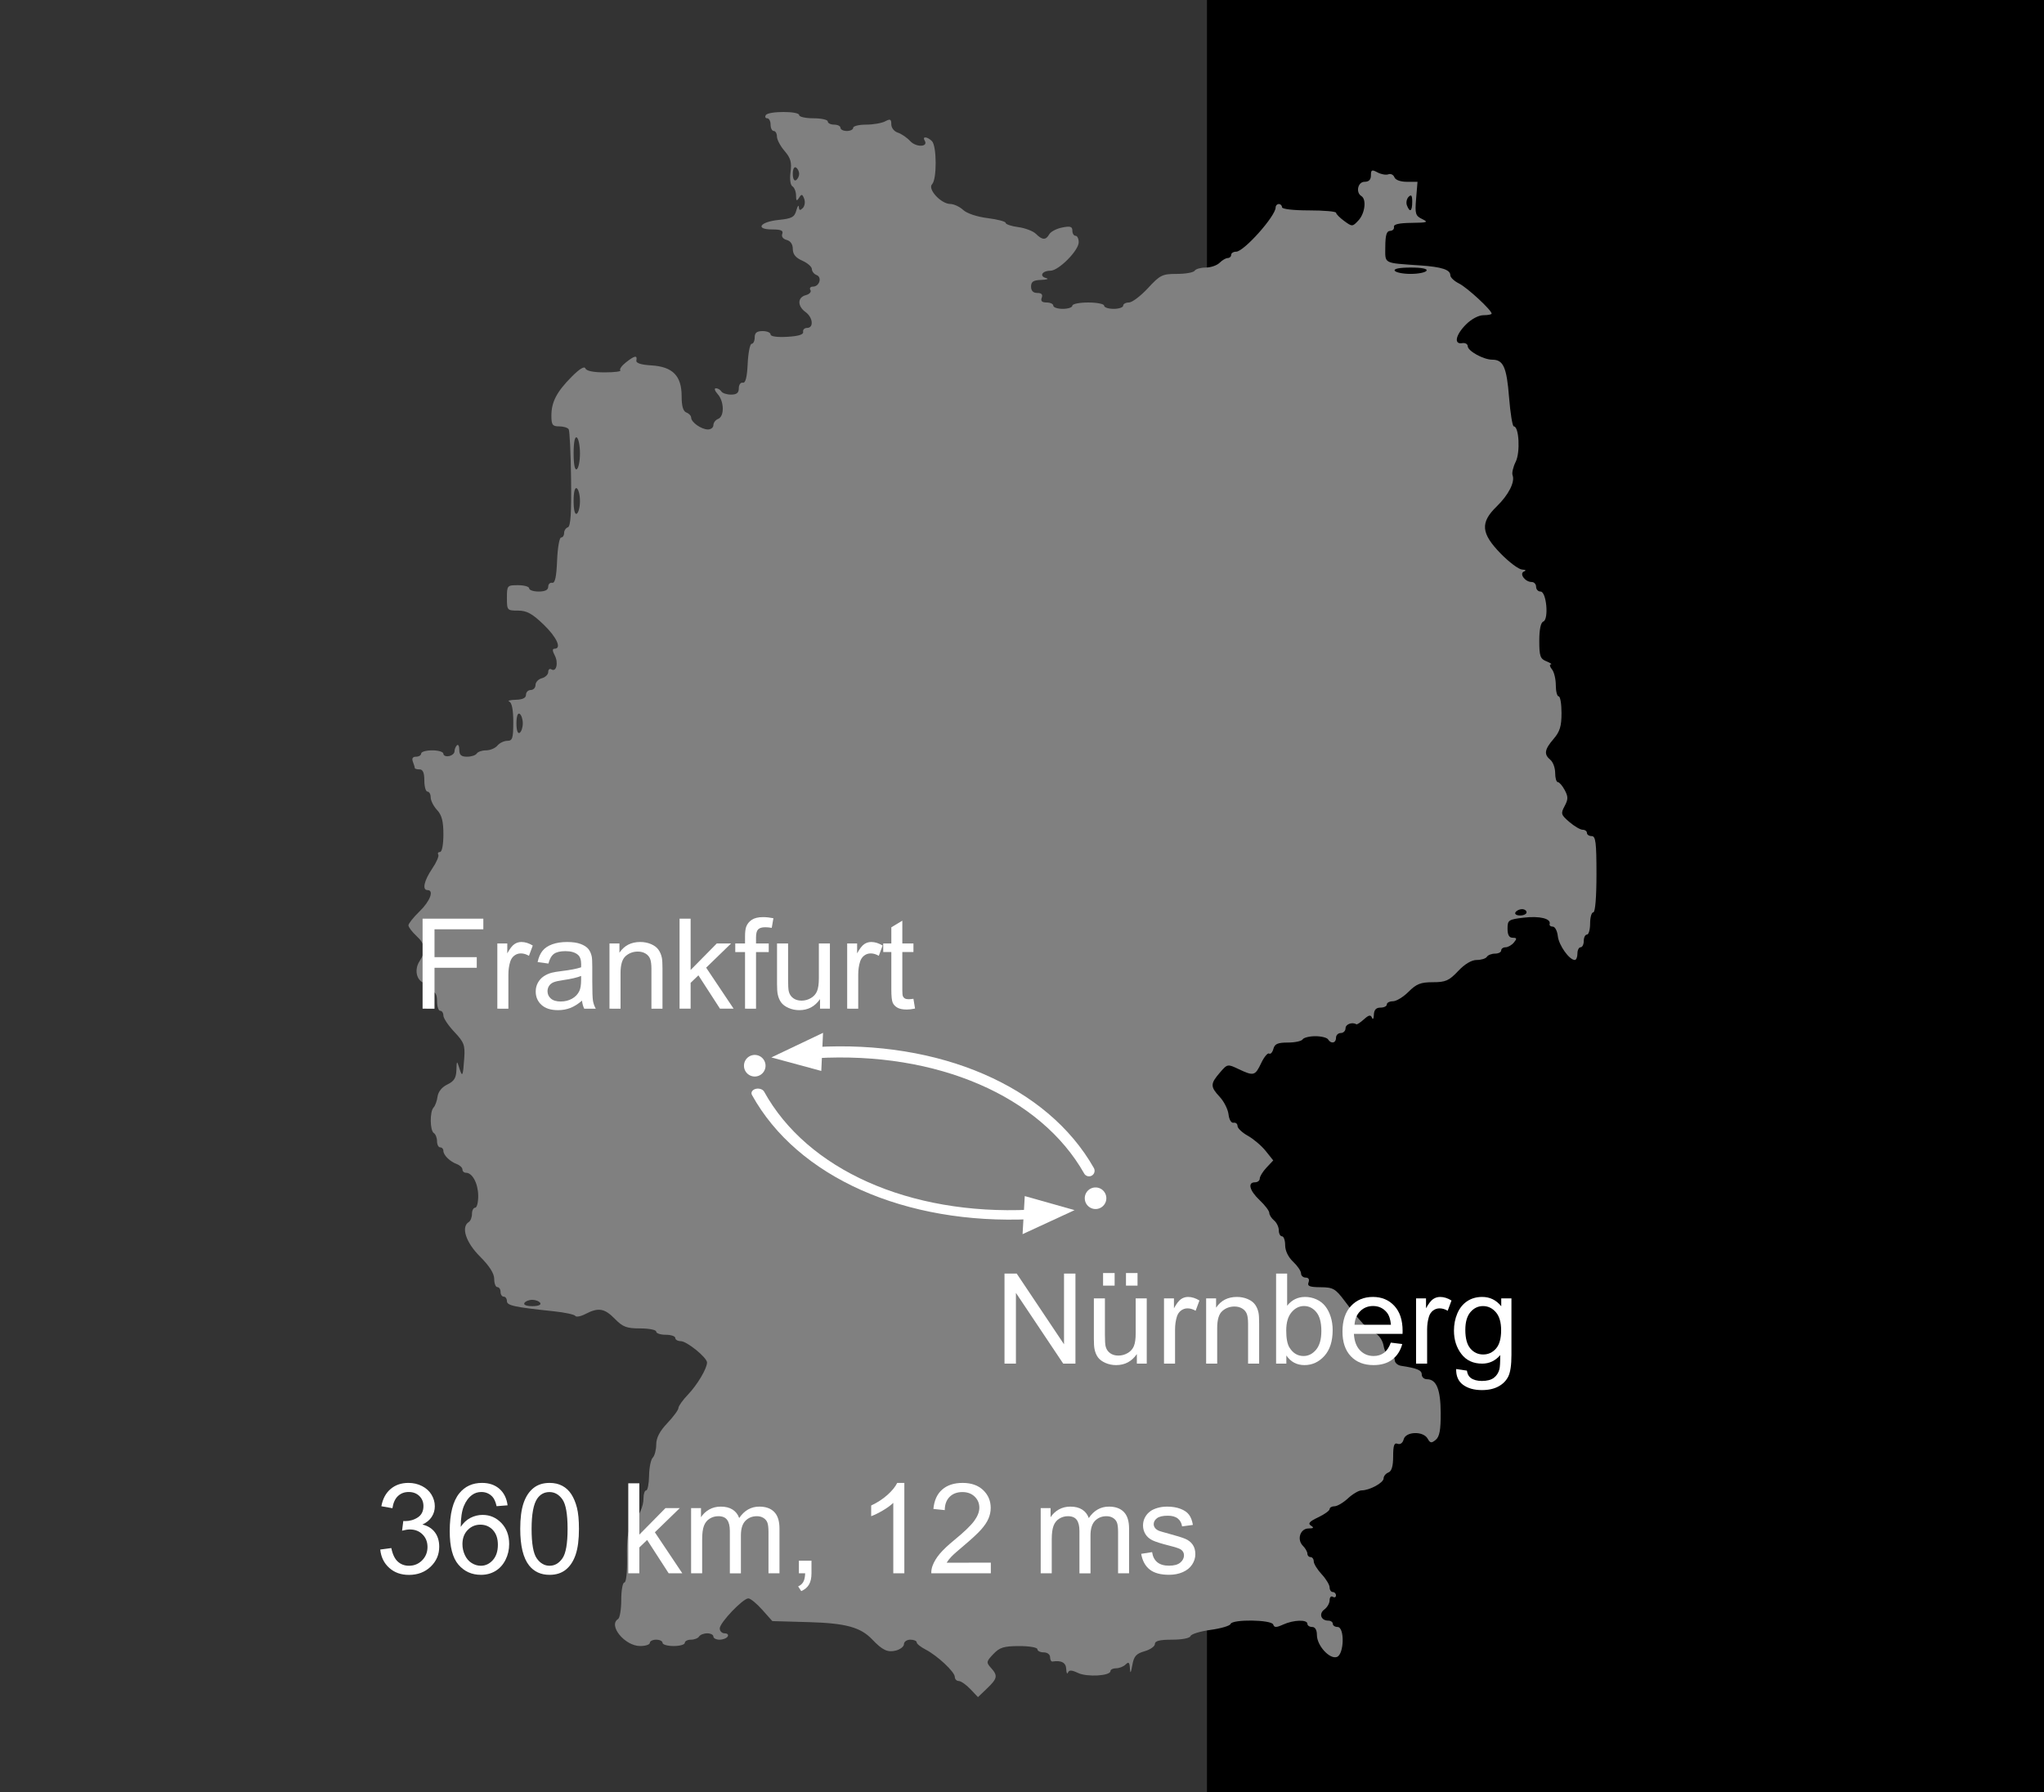 <?xml version="1.0" encoding="UTF-8" standalone="no"?>
<!-- Created with Inkscape (http://www.inkscape.org/) -->

<svg
   xmlns:dc="http://purl.org/dc/elements/1.1/"
   xmlns:cc="http://creativecommons.org/ns#"
   xmlns:rdf="http://www.w3.org/1999/02/22-rdf-syntax-ns#"
   xmlns:svg="http://www.w3.org/2000/svg"
   xmlns="http://www.w3.org/2000/svg"
   xmlns:sodipodi="http://sodipodi.sourceforge.net/DTD/sodipodi-0.dtd"
   xmlns:inkscape="http://www.inkscape.org/namespaces/inkscape"
   width="650"
   height="570"
   id="svg2"
   version="1.1"
   inkscape:version="0.48.5 r10040"
   sodipodi:docname="carousel_realtime.svg"
   inkscape:export-filename="C:\Users\Alex\scm\Tavendo\organize\marketing\azure\round_trip_map.png"
   inkscape:export-xdpi="90"
   inkscape:export-ydpi="90">
  <rect width="100%" height="100%" fill="#333333" stroke="none"/>
  <defs
     id="defs4" />
  <sodipodi:namedview
     id="base"
     pagecolor="#ffffff"
     bordercolor="#666666"
     borderopacity="1.0"
     inkscape:pageopacity="0"
     inkscape:pageshadow="2"
     inkscape:zoom="0.98994949"
     inkscape:cx="546.91158"
     inkscape:cy="262.00208"
     inkscape:document-units="px"
     inkscape:current-layer="layer1"
     showgrid="false"
     showguides="true"
     inkscape:guide-bbox="true"
     inkscape:window-width="1618"
     inkscape:window-height="1028"
     inkscape:window-x="1042"
     inkscape:window-y="-8"
     inkscape:window-maximized="1"
     fit-margin-top="20"
     fit-margin-left="20"
     fit-margin-right="20"
     fit-margin-bottom="20">
    <sodipodi:guide
       orientation="1,0"
       position="770.245,240.068"
       id="guide2996" />
    <sodipodi:guide
       orientation="0,1"
       position="711.668,177.468"
       id="guide2998" />
    <sodipodi:guide
       orientation="0,1"
       position="644.53,222.211"
       id="guide3000" />
    <sodipodi:guide
       orientation="1,0"
       position="662.388,257.925"
       id="guide3002" />
    <sodipodi:guide
       orientation="0,1"
       position="627.655,544.269"
       id="guide3914" />
    <sodipodi:guide
       orientation="0,1"
       position="662.388,20"
       id="guide3916" />
    <sodipodi:guide
       orientation="1,0"
       position="541.792,304.863"
       id="guide3918" />
  </sodipodi:namedview>
  <g
     inkscape:label="Layer 1"
     inkscape:groupmode="layer"
     id="layer1"
     transform="translate(399.53,-147.431)">
    <flowRoot
       xml:space="preserve"
       id="flowRoot3004"
       style="font-size:40px;font-style:normal;font-weight:normal;line-height:125%;letter-spacing:0px;word-spacing:0px;fill:#000000;fill-opacity:1;stroke:none;font-family:Sans"><flowRegion
         id="flowRegion3006"><rect
           id="rect3008"
           width="698.571"
           height="937.143"
           x="-15.714"
           y="-120.495" /></flowRegion><flowPara
         id="flowPara3010" /></flowRoot>    <path
       style="fill:#808080;fill-opacity:1;stroke:none"
       d="m -90.951,684.627 c -1.332,-1.404 -2.991,-2.561 -3.685,-2.571 -0.694,-0.01 -1.263,-0.599 -1.263,-1.31 0,-1.589 -5.574,-6.799 -9.344,-8.734 -1.528,-0.784 -2.778,-1.804 -2.778,-2.266 0,-0.462 -0.909,-0.839 -2.02,-0.839 -1.111,0 -2.02,0.633 -2.02,1.406 0,0.773 -1.18,1.702 -2.622,2.064 -2.581,0.648 -4.238,-0.137 -7.48,-3.542 -3.703,-3.891 -8.4,-5.173 -20.174,-5.508 l -11.588,-0.33 -3.213,-3.61 c -1.767,-1.986 -3.748,-3.61 -4.401,-3.61 -1.737,0 -9.111,7.735 -9.111,9.557 0,0.855 0.709,1.555 1.575,1.555 0.866,0 1.294,0.455 0.951,1.01 -0.343,0.556 -1.507,1.01 -2.585,1.01 -1.078,0 -1.961,-0.455 -1.961,-1.01 0,-0.556 -0.882,-1.01 -1.961,-1.01 -1.078,0 -2.242,0.455 -2.585,1.01 -0.343,0.556 -1.507,1.01 -2.585,1.01 -1.078,0 -1.961,0.455 -1.961,1.01 0,0.556 -1.591,1.01 -3.536,1.01 -1.945,0 -3.536,-0.455 -3.536,-1.01 0,-0.556 -0.909,-1.01 -2.02,-1.01 -1.111,0 -2.02,0.455 -2.02,1.01 0,0.556 -1.384,1.01 -3.076,1.01 -4.883,0 -10.269,-6.582 -7.025,-8.586 0.556,-0.343 1.01,-3.098 1.01,-6.121 0,-3.023 0.447,-5.496 0.992,-5.496 0.579,0 0.931,-3.36 0.845,-8.071 -0.103,-5.631 0.284,-8.609 1.281,-9.849 2.598,-3.234 3.954,-6.263 3.954,-8.835 0,-1.396 0.383,-2.539 0.85,-2.539 0.468,0 0.882,-2.096 0.921,-4.658 0.039,-2.562 0.565,-5.153 1.17,-5.758 0.605,-0.605 1.104,-2.486 1.108,-4.181 0.006,-2.128 1.099,-4.232 3.536,-6.802 1.94,-2.046 3.527,-4.21 3.527,-4.807 0,-0.598 1.364,-2.514 3.032,-4.26 2.985,-3.123 6.059,-8.307 6.059,-10.216 0,-1.56 -6.395,-6.763 -8.334,-6.78 -0.972,-0.009 -1.768,-0.471 -1.768,-1.026 0,-0.556 -1.364,-1.01 -3.03,-1.01 -1.667,0 -3.03,-0.455 -3.03,-1.01 0,-0.556 -2.288,-1.01 -5.085,-1.01 -4.318,0 -5.532,-0.457 -8.047,-3.03 -3.296,-3.372 -5.253,-3.703 -9.327,-1.578 -1.518,0.792 -2.986,1.076 -3.26,0.632 -0.275,-0.445 -3.351,-1.108 -6.836,-1.474 -12.637,-1.328 -14.922,-1.826 -14.922,-3.251 0,-0.77 -0.455,-1.401 -1.01,-1.401 -0.556,0 -1.01,-0.682 -1.01,-1.515 0,-0.833 -0.455,-1.515 -1.01,-1.515 -0.556,0 -1.01,-1.172 -1.01,-2.605 0,-1.741 -1.508,-4.113 -4.546,-7.151 -4.493,-4.493 -6.072,-9.384 -3.536,-10.952 0.556,-0.343 1.01,-1.507 1.01,-2.585 0,-1.078 0.455,-1.961 1.01,-1.961 0.556,0 0.996,-1.705 0.978,-3.788 -0.033,-3.902 -1.84,-7.324 -3.867,-7.324 -0.633,0 -1.151,-0.469 -1.151,-1.042 0,-0.573 -0.795,-1.343 -1.768,-1.711 -2.269,-0.859 -4.293,-2.861 -4.293,-4.246 0,-0.595 -0.455,-1.082 -1.01,-1.082 -0.556,0 -1.01,-0.882 -1.01,-1.961 0,-1.078 -0.455,-2.242 -1.01,-2.585 -1.265,-0.782 -1.329,-6.841 -0.086,-8.132 0.509,-0.528 1.077,-2.092 1.263,-3.476 0.209,-1.552 1.403,-3.025 3.116,-3.843 2.13,-1.017 2.801,-2.081 2.879,-4.555 0.096,-3.081 0.138,-3.113 0.909,-0.702 0.994,3.104 1.174,2.748 1.585,-3.131 0.288,-4.125 -0.066,-5.06 -3.156,-8.336 -1.914,-2.029 -3.48,-4.371 -3.48,-5.203 0,-0.832 -0.455,-1.513 -1.01,-1.513 -0.556,0 -1.01,-1.364 -1.01,-3.03 0,-2.071 -0.498,-3.03 -1.575,-3.03 -0.866,0 -1.275,-0.485 -0.909,-1.078 0.366,-0.593 -0.247,-1.317 -1.362,-1.609 -2.68,-0.701 -3.525,-4.282 -1.676,-7.104 2.114,-3.226 1.842,-5.3 -1.045,-7.975 -1.389,-1.287 -2.525,-2.795 -2.525,-3.35 0,-0.555 1.591,-2.555 3.536,-4.443 3.375,-3.278 4.677,-6.765 2.525,-6.765 -1.752,0 -1.101,-3.004 1.471,-6.788 1.364,-2.008 2.247,-4.029 1.961,-4.492 -0.286,-0.463 -0.039,-0.841 0.55,-0.841 0.624,0 1.07,-2.331 1.07,-5.598 0,-4.202 -0.504,-6.139 -2.02,-7.767 -1.111,-1.193 -2.02,-2.992 -2.02,-3.998 0,-1.006 -0.455,-1.83 -1.01,-1.83 -0.556,0 -1.01,-1.591 -1.01,-3.536 0,-2.469 -0.457,-3.536 -1.515,-3.536 -0.833,0 -1.515,-0.19 -1.515,-0.422 0,-0.232 -0.276,-1.141 -0.613,-2.02 -0.402,-1.049 -0.055,-1.598 1.01,-1.598 0.893,0 1.623,-0.455 1.623,-1.01 0,-0.556 1.591,-1.01 3.536,-1.01 1.945,0 3.536,0.488 3.536,1.084 0,0.596 0.795,0.931 1.768,0.744 0.972,-0.187 1.768,-0.865 1.768,-1.505 0,-0.641 0.341,-1.506 0.758,-1.922 0.417,-0.417 0.758,0.227 0.758,1.431 0,1.647 0.61,2.189 2.466,2.189 1.356,0 2.747,-0.455 3.09,-1.01 0.343,-0.556 1.678,-1.01 2.966,-1.01 1.288,0 2.908,-0.682 3.6,-1.515 0.692,-0.833 2.111,-1.515 3.154,-1.515 1.642,0 1.897,-0.803 1.897,-5.977 0,-3.836 -0.452,-6.159 -1.263,-6.486 -0.694,-0.28 0.215,-0.545 2.02,-0.589 2.209,-0.054 3.283,-0.575 3.283,-1.595 0,-0.833 0.682,-1.515 1.515,-1.515 0.833,0 1.515,-0.724 1.515,-1.61 0,-0.885 0.909,-1.848 2.02,-2.138 1.111,-0.291 2.02,-1.184 2.02,-1.985 0,-0.801 0.458,-1.174 1.017,-0.828 1.576,0.974 2.3,-2.126 1.045,-4.471 -0.748,-1.397 -0.774,-2.099 -0.078,-2.099 2.407,0 0.742,-3.668 -3.518,-7.749 -3.596,-3.446 -5.309,-4.373 -8.081,-4.373 -3.431,0 -3.518,-0.1 -3.518,-4.041 0,-3.944 0.084,-4.041 3.536,-4.041 1.945,0 3.536,0.455 3.536,1.01 0,0.556 1.364,1.01 3.03,1.01 2.02,0 3.03,-0.505 3.03,-1.515 0,-0.833 0.568,-1.402 1.263,-1.263 0.896,0.179 1.349,-1.872 1.559,-7.071 0.163,-4.028 0.731,-7.324 1.263,-7.324 0.531,0 0.966,-0.644 0.966,-1.431 0,-0.787 0.542,-1.612 1.205,-1.833 0.872,-0.291 1.153,-4.521 1.015,-15.325 -0.104,-8.208 -0.446,-15.338 -0.76,-15.845 -0.313,-0.507 -1.679,-0.922 -3.035,-0.922 -2.129,0 -2.466,-0.467 -2.466,-3.42 0,-4.351 1.693,-7.585 6.504,-12.424 2.437,-2.45 4.004,-3.394 4.304,-2.592 0.3,0.803 2.525,1.263 6.112,1.263 3.102,0 5.352,-0.288 5.001,-0.639 -0.352,-0.352 0.44,-1.488 1.759,-2.525 2.804,-2.205 3.691,-2.371 3.342,-0.624 -0.169,0.845 1.419,1.364 4.798,1.57 6.749,0.41 9.596,3.312 9.596,9.782 0,3.176 0.474,4.803 1.515,5.203 0.833,0.32 1.515,1.051 1.515,1.625 0,1.461 3.188,3.721 5.303,3.759 0.972,0.018 1.768,-0.601 1.768,-1.375 0,-0.774 0.682,-1.669 1.515,-1.989 2.024,-0.777 1.929,-5.584 -0.157,-7.889 -0.919,-1.016 -1.174,-1.847 -0.565,-1.847 0.609,0 1.388,0.455 1.731,1.01 0.343,0.556 1.734,1.01 3.09,1.01 1.792,0 2.466,-0.552 2.466,-2.02 0,-1.111 0.568,-1.907 1.263,-1.768 0.878,0.176 1.354,-1.671 1.563,-6.061 0.165,-3.472 0.734,-6.313 1.263,-6.313 0.529,0 0.962,-0.909 0.962,-2.02 0,-1.482 0.673,-2.02 2.525,-2.02 1.389,0 2.525,0.478 2.525,1.063 0,0.648 2.072,0.944 5.303,0.758 3.581,-0.206 5.221,-0.715 5.051,-1.568 -0.139,-0.694 0.429,-1.263 1.263,-1.263 2.194,0 1.86,-3.346 -0.505,-5.051 -2.635,-1.899 -2.583,-4.668 0.102,-5.37 1.168,-0.306 1.823,-1.039 1.456,-1.633 -0.366,-0.593 -0.006,-1.078 0.8,-1.078 2.057,0 2.996,-2.978 1.161,-3.682 -0.824,-0.316 -1.498,-1.17 -1.498,-1.897 0,-0.727 -1.364,-1.926 -3.03,-2.664 -2.127,-0.941 -3.03,-2.049 -3.03,-3.715 0,-1.495 -0.721,-2.562 -1.95,-2.883 -1.16,-0.303 -1.73,-1.084 -1.407,-1.926 0.405,-1.057 -0.402,-1.416 -3.185,-1.416 -5.565,0 -3.942,-2.418 2.035,-3.03 4.2,-0.43 5.036,-0.88 5.629,-3.03 0.383,-1.389 0.742,-1.866 0.798,-1.061 0.075,1.091 0.393,1.173 1.245,0.32 0.629,-0.629 0.832,-1.958 0.451,-2.952 -0.59,-1.539 -0.833,-1.586 -1.634,-0.32 -0.748,1.182 -0.944,1.033 -0.956,-0.726 -0.008,-1.217 -0.522,-2.526 -1.141,-2.909 -0.67,-0.414 -0.915,-2.263 -0.606,-4.566 0.415,-3.095 0.034,-4.435 -1.904,-6.688 -1.333,-1.549 -2.423,-3.613 -2.424,-4.585 -6.8e-4,-0.972 -0.456,-1.768 -1.011,-1.768 -0.556,0 -1.01,-0.909 -1.01,-2.02 0,-1.111 -0.481,-2.02 -1.07,-2.02 -0.588,0 -0.789,-0.455 -0.445,-1.01 0.815,-1.318 10.607,-1.318 10.607,0 0,0.556 2.046,1.01 4.546,1.01 2.5,0 4.546,0.455 4.546,1.01 0,0.556 0.909,1.01 2.02,1.01 1.111,0 2.02,0.455 2.02,1.01 0,0.556 0.909,1.01 2.02,1.01 1.111,0 2.02,-0.455 2.02,-1.01 0,-0.556 1.848,-1.01 4.107,-1.01 2.259,0 4.986,-0.471 6.061,-1.046 1.624,-0.869 1.954,-0.71 1.954,0.942 0,1.112 0.906,2.275 2.054,2.64 1.13,0.359 2.923,1.584 3.984,2.723 1.909,2.049 5.856,1.875 4.572,-0.202 -0.878,-1.42 0.849,-1.275 2.319,0.195 1.548,1.548 1.586,12.152 0.049,13.689 -1.53,1.53 2.815,6.27 5.771,6.294 1.145,0.01 2.99,0.863 4.1,1.897 1.185,1.104 4.39,2.176 7.767,2.598 3.162,0.395 5.749,1.08 5.749,1.523 0,0.442 1.806,1.047 4.013,1.343 2.207,0.296 4.74,1.265 5.628,2.153 2.01,2.01 3.152,2.042 4.228,0.119 0.46,-0.823 2.301,-1.789 4.091,-2.147 2.597,-0.519 3.254,-0.319 3.254,0.991 0,0.903 0.455,1.641 1.01,1.641 0.556,0 1.01,0.924 1.01,2.054 0,2.631 -6.385,9.058 -8.998,9.058 -2.625,0 -3.645,1.738 -1.368,2.332 0.979,0.255 0.303,0.517 -1.503,0.582 -2.571,0.092 -3.283,0.556 -3.283,2.137 0,1.336 0.673,2.02 1.989,2.02 1.353,0 1.803,0.485 1.407,1.515 -0.403,1.051 0.07,1.515 1.547,1.515 1.171,0 2.128,0.455 2.128,1.01 0,0.556 1.364,1.01 3.03,1.01 1.667,0 3.03,-0.455 3.03,-1.01 0,-0.556 2.273,-1.01 5.051,-1.01 2.778,0 5.051,0.455 5.051,1.01 0,0.556 1.364,1.01 3.03,1.01 1.667,0 3.03,-0.455 3.03,-1.01 0,-0.556 0.823,-1.01 1.829,-1.01 1.006,0 3.722,-2.046 6.036,-4.546 3.898,-4.212 4.574,-4.546 9.223,-4.546 2.759,0 5.297,-0.455 5.64,-1.01 0.343,-0.556 1.929,-1.01 3.523,-1.01 1.594,0 3.581,-0.682 4.414,-1.515 0.833,-0.833 2.002,-1.515 2.598,-1.515 0.595,0 1.082,-0.455 1.082,-1.01 0,-0.556 0.717,-1.01 1.593,-1.01 2.45,0 12.549,-11.326 12.549,-14.075 0,-0.593 0.455,-1.078 1.01,-1.078 0.556,0 1.01,0.455 1.01,1.01 0,0.594 3.536,1.01 8.586,1.01 4.722,0 8.601,0.341 8.618,0.758 0.018,0.417 1.189,1.601 2.604,2.632 2.52,1.836 2.611,1.832 4.514,-0.21 2.069,-2.221 2.608,-6.689 0.932,-7.725 -1.884,-1.164 -1.132,-4.546 1.01,-4.546 1.359,0 2.02,-0.673 2.02,-2.056 0,-1.769 0.293,-1.899 2.099,-0.932 1.155,0.618 2.708,0.89 3.452,0.604 0.744,-0.285 1.603,0.134 1.91,0.932 0.331,0.864 1.933,1.451 3.955,1.451 l 3.398,0 -0.444,5.353 c -0.402,4.843 -0.217,5.462 1.937,6.498 2.082,1.001 1.652,1.153 -3.427,1.213 -3.968,0.047 -5.728,0.454 -5.556,1.285 0.139,0.669 -0.418,1.237 -1.238,1.263 -1.101,0.034 -1.497,1.341 -1.515,5.009 -0.028,5.568 -0.818,5.143 11.086,5.972 6.902,0.481 9.596,1.364 9.596,3.144 0,0.68 1.25,1.857 2.778,2.616 2.599,1.29 10.354,8.459 10.354,9.571 0,0.277 -1.171,0.503 -2.603,0.503 -1.53,0 -3.82,1.217 -5.556,2.953 -3.304,3.304 -3.933,6.394 -1.208,5.93 0.96,-0.163 1.755,0.278 1.768,0.98 0.027,1.534 5.021,4.279 7.786,4.279 3.534,0 4.596,2.366 5.353,11.927 0.404,5.107 1.083,9.286 1.509,9.286 1.662,0 2.106,8.25 0.606,11.258 -0.82,1.643 -1.268,3.568 -0.996,4.277 0.825,2.151 -1.27,6.263 -5.075,9.958 -5.263,5.112 -4.97,8.521 1.286,14.944 2.69,2.761 5.758,5.056 6.819,5.1 1.141,0.047 1.395,0.294 0.623,0.603 -1.642,0.659 0.319,3.358 2.439,3.358 0.765,0 1.392,0.682 1.392,1.515 0,0.833 0.636,1.515 1.414,1.515 1.887,0 2.689,8.852 0.866,9.551 -0.808,0.31 -1.269,2.528 -1.269,6.107 0,4.884 0.298,5.74 2.273,6.534 1.25,0.502 1.876,0.942 1.392,0.978 -0.485,0.035 -0.326,0.734 0.354,1.552 0.679,0.818 1.235,3.091 1.235,5.051 0,1.96 0.409,3.563 0.909,3.563 0.5,0 0.909,2.386 0.908,5.303 -9.8e-4,4.199 -0.527,5.915 -2.525,8.238 -2.907,3.38 -3.136,4.896 -1.009,6.661 0.833,0.692 1.515,2.566 1.515,4.164 0,1.599 0.378,2.907 0.839,2.907 0.462,0 1.448,1.136 2.191,2.525 1.132,2.115 1.127,2.944 -0.027,5.101 -1.276,2.385 -1.165,2.759 1.502,5.051 1.584,1.361 3.491,2.475 4.238,2.475 0.747,0 1.358,0.455 1.358,1.01 0,0.556 0.682,1.01 1.515,1.01 1.263,0 1.515,2.02 1.515,12.122 0,7.408 -0.393,12.122 -1.01,12.122 -0.556,0 -1.01,1.591 -1.01,3.536 0,1.945 -0.455,3.536 -1.01,3.536 -0.556,0 -1.01,0.909 -1.01,2.02 0,1.111 -0.455,2.02 -1.01,2.02 -0.556,0 -1.01,0.909 -1.01,2.02 0,1.111 -0.375,2.02 -0.834,2.02 -1.748,0 -5.079,-4.674 -5.398,-7.576 -0.183,-1.667 -0.902,-3.03 -1.596,-3.03 -0.694,0 -1.149,-0.373 -1.01,-0.829 0.521,-1.71 -3.168,-2.625 -8.19,-2.031 -4.899,0.58 -5.195,0.78 -5.195,3.505 0,1.992 0.509,2.89 1.639,2.89 1.342,0 1.411,0.274 0.381,1.515 -0.692,0.833 -1.884,1.515 -2.649,1.515 -0.765,0 -1.392,0.455 -1.392,1.01 0,0.556 -0.882,1.01 -1.961,1.01 -1.078,0 -2.242,0.455 -2.585,1.01 -0.343,0.556 -1.794,1.01 -3.223,1.01 -1.662,0 -3.802,1.275 -5.933,3.536 -2.881,3.054 -3.973,3.536 -8.026,3.536 -3.866,0 -5.225,0.533 -7.722,3.03 -1.667,1.667 -3.905,3.03 -4.973,3.03 -1.068,0 -1.943,0.455 -1.943,1.01 0,0.556 -0.909,1.01 -2.02,1.01 -1.398,0 -2.045,0.7 -2.1,2.273 -0.044,1.25 -0.318,1.677 -0.61,0.948 -0.408,-1.018 -0.997,-0.902 -2.552,0.505 -1.112,1.006 -2.201,1.716 -2.421,1.577 -1.288,-0.815 -3.43,-0.027 -3.43,1.263 0,0.833 -0.682,1.515 -1.515,1.515 -0.833,0 -1.515,0.682 -1.515,1.515 0,1.715 -1.582,2.032 -2.525,0.505 -0.343,-0.556 -2.162,-1.01 -4.041,-1.01 -1.879,0 -3.697,0.455 -4.041,1.01 -0.343,0.556 -2.458,1.01 -4.7,1.01 -3.218,0 -4.186,0.423 -4.601,2.009 -0.289,1.105 -0.902,1.776 -1.362,1.492 -0.46,-0.284 -1.597,1.084 -2.526,3.042 -1.927,4.062 -2.373,4.179 -7.201,1.888 -3.495,-1.658 -3.541,-1.649 -5.961,1.167 -3.042,3.54 -3.041,4.421 0.007,7.708 1.345,1.451 2.595,3.946 2.778,5.546 0.19,1.661 0.874,2.8 1.595,2.655 0.694,-0.139 1.263,0.326 1.263,1.033 0,0.707 1.477,2.107 3.283,3.112 1.806,1.005 4.361,3.179 5.679,4.832 l 2.396,3.005 -2.144,2.282 c -1.179,1.255 -2.144,2.821 -2.144,3.479 0,0.659 -0.682,1.198 -1.515,1.198 -2.447,0 -1.747,2.64 1.515,5.719 1.667,1.573 3.03,3.374 3.03,4.003 0,0.628 0.682,1.708 1.515,2.4 0.833,0.692 1.515,2.111 1.515,3.154 0,1.043 0.455,1.897 1.01,1.897 0.556,0 1.01,1.284 1.01,2.854 0,1.739 0.987,3.782 2.525,5.227 1.389,1.305 2.525,2.975 2.525,3.712 0,0.737 0.668,1.339 1.484,1.339 0.904,0 1.256,0.592 0.902,1.515 -0.461,1.201 0.33,1.522 3.82,1.546 3.992,0.028 4.706,0.436 7.678,4.384 5.086,6.755 7.158,8.95 9.604,10.169 1.318,0.657 2.477,2.379 2.78,4.13 0.304,1.755 1.146,3.003 2.026,3.003 0.828,0 1.505,0.676 1.505,1.501 0,0.826 0.909,1.639 2.02,1.807 5.128,0.776 6.566,1.383 6.566,2.772 0,0.823 0.745,1.496 1.656,1.496 3.015,0 4.339,3.251 4.372,10.735 0.024,5.391 -0.373,7.536 -1.581,8.539 -1.36,1.129 -1.764,1.069 -2.576,-0.381 -1.386,-2.477 -6.958,-2.308 -7.622,0.23 -0.303,1.16 -1.084,1.73 -1.926,1.407 -1.085,-0.416 -1.416,0.519 -1.416,4.002 0,3.109 -0.479,4.729 -1.515,5.127 -0.833,0.32 -1.519,1.164 -1.523,1.876 -0.008,1.399 -4.459,3.82 -7.022,3.82 -0.867,0 -2.802,1.136 -4.3,2.525 -1.498,1.389 -3.425,2.525 -4.283,2.525 -0.858,0 -1.559,0.403 -1.559,0.895 0,0.492 -1.651,1.678 -3.669,2.636 -2.759,1.309 -3.323,1.96 -2.273,2.625 1.052,0.666 0.865,0.888 -0.759,0.9 -2.654,0.019 -3.794,3.519 -1.796,5.517 0.784,0.784 1.425,1.912 1.425,2.508 0,0.595 0.455,1.082 1.01,1.082 0.556,0 1.01,0.615 1.01,1.368 0,0.752 1.136,2.594 2.525,4.093 1.389,1.499 2.525,3.383 2.525,4.188 0,0.805 0.455,1.463 1.01,1.463 0.556,0 1.01,0.481 1.01,1.07 0,0.588 -0.455,0.789 -1.01,0.445 -0.556,-0.343 -1.01,0.148 -1.01,1.092 0,0.944 -0.751,2.265 -1.67,2.937 -1.836,1.342 -1.075,3.548 1.224,3.548 0.801,0 1.456,0.455 1.456,1.01 0,0.556 0.682,1.01 1.515,1.01 2.285,0 2.115,8.645 -0.187,9.529 -2.279,0.874 -6.379,-3.599 -6.379,-6.959 0,-1.611 -0.565,-2.569 -1.515,-2.569 -0.833,0 -1.515,-0.455 -1.515,-1.01 0,-1.402 -4.398,-1.264 -7.701,0.241 -2.182,0.994 -2.831,0.994 -3.162,0 -0.522,-1.567 -13.05,-1.738 -13.567,-0.185 -0.195,0.586 -3.053,1.432 -6.351,1.879 -3.297,0.447 -6.168,1.332 -6.379,1.965 -0.224,0.673 -2.658,1.151 -5.855,1.151 -3.931,0 -5.472,0.386 -5.472,1.369 0,0.753 -1.477,1.791 -3.283,2.308 -2.685,0.768 -3.397,1.576 -3.908,4.439 -0.46,2.577 -0.66,2.848 -0.758,1.026 -0.103,-1.925 -0.402,-2.205 -1.345,-1.263 -0.667,0.667 -2.03,1.212 -3.03,1.212 -1,0 -1.818,0.405 -1.818,0.9 0,1.532 -7.427,1.964 -10.304,0.599 -2.016,-0.956 -2.852,-0.991 -3.203,-0.134 -0.261,0.638 -0.511,0.138 -0.555,-1.113 -0.071,-2.035 -1.541,-2.84 -4.373,-2.392 -0.417,0.066 -0.758,-0.562 -0.758,-1.396 0,-0.842 -0.898,-1.515 -2.02,-1.515 -1.111,0 -2.02,-0.455 -2.02,-1.01 0,-0.558 -2.598,-1.002 -5.808,-0.993 -4.876,0.015 -6.194,0.424 -8.213,2.552 -2.238,2.36 -2.291,2.661 -0.758,4.355 2.26,2.497 2.094,3.381 -1.233,6.568 l -2.881,2.76 -2.423,-2.553 0,0 z M -227.724,561.83 c -0.343,-0.556 -1.48,-1.01 -2.525,-1.01 -1.046,0 -2.182,0.455 -2.525,1.01 -0.365,0.591 0.683,1.01 2.525,1.01 1.843,0 2.891,-0.419 2.525,-1.01 z M 85.928,437.581 c 0,-0.556 -0.655,-1.01 -1.456,-1.01 -0.801,0 -1.737,0.455 -2.08,1.01 -0.343,0.556 0.312,1.01 1.456,1.01 1.144,0 2.08,-0.455 2.08,-1.01 z m -319.208,-60.104 c 0,-1.323 -0.455,-2.687 -1.01,-3.03 -0.602,-0.372 -1.01,0.851 -1.01,3.03 0,2.179 0.408,3.403 1.01,3.03 0.556,-0.343 1.01,-1.707 1.01,-3.03 z m 18.183,-70.711 c 0,-1.879 -0.455,-3.697 -1.01,-4.041 -0.618,-0.382 -1.01,1.188 -1.01,4.041 0,2.853 0.392,4.422 1.01,4.041 0.556,-0.343 1.01,-2.162 1.01,-4.041 z m 0,-15.152 c 0,-2.435 -0.455,-4.707 -1.01,-5.051 -0.628,-0.388 -1.01,1.525 -1.01,5.051 0,3.526 0.383,5.439 1.01,5.051 0.556,-0.343 1.01,-2.616 1.01,-5.051 z M 54.109,233.531 c 0.388,-0.628 -1.525,-1.01 -5.051,-1.01 -3.526,0 -5.439,0.383 -5.051,1.01 0.343,0.556 2.616,1.01 5.051,1.01 2.435,0 4.707,-0.455 5.051,-1.01 z m -4.546,-21.92 c 0,-2.031 -0.292,-2.435 -1.144,-1.583 -0.629,0.629 -0.871,1.857 -0.537,2.727 0.925,2.41 1.681,1.895 1.681,-1.144 z m -194.959,-8.889 c 0,-0.768 -0.455,-1.677 -1.01,-2.02 -0.575,-0.355 -1.01,0.514 -1.01,2.02 0,1.506 0.435,2.376 1.01,2.02 0.556,-0.343 1.01,-1.253 1.01,-2.02 z"
       id="path3051"
       inkscape:connector-curvature="0" />
    <path
       sodipodi:type="arc"
       style="fill:#ffffff;fill-opacity:1;fill-rule:evenodd;stroke:none"
       id="path3007-7"
       sodipodi:cx="266.28394"
       sodipodi:cy="498.65045"
       sodipodi:rx="3.426795"
       sodipodi:ry="3.4311302"
       d="m 269.711,498.65 a 3.427,3.431 0 1 1 -6.854,0 3.427,3.431 0 1 1 6.854,0 z"
       transform="translate(-425.798,-12.28)"
       inkscape:transform-center-y="1.431129"
       inkscape:export-filename="C:\Users\Alex\scm\Tavendo\organize\marketing\azure\round_trip_map.png"
       inkscape:export-xdpi="90"
       inkscape:export-ydpi="90" />
    <path
       sodipodi:type="arc"
       style="fill:#ffffff;fill-opacity:1;fill-rule:evenodd;stroke:none"
       id="path3007-1-4"
       sodipodi:cx="266.28394"
       sodipodi:cy="498.65045"
       sodipodi:rx="3.426795"
       sodipodi:ry="3.4311302"
       d="m 269.711,498.65 a 3.427,3.431 0 1 1 -6.854,0 3.427,3.431 0 1 1 6.854,0 z"
       transform="translate(-317.423,29.863)"
       inkscape:transform-center-y="1.431129"
       inkscape:export-filename="C:\Users\Alex\scm\Tavendo\organize\marketing\azure\round_trip_map.png"
       inkscape:export-xdpi="90"
       inkscape:export-ydpi="90" />
    <g
       id="g3799-0"
       transform="matrix(0.614,0.026,-0.019,0.441,-162.199,490.022)"
       inkscape:export-filename="C:\Users\Alex\scm\Tavendo\organize\marketing\azure\round_trip_map.png"
       inkscape:export-xdpi="90"
       inkscape:export-ydpi="90"
       style="fill:#ffffff">
      <path
         id="path3801-9"
         d="M 6.43,11.247 C 31.054,67.55 86.401,98.003 149.709,90.145"
         style="fill:none;stroke:#ffffff;stroke-width:6.801px;stroke-linecap:round;stroke-linejoin:round;stroke-opacity:1;stroke-dasharray:none"
         inkscape:connector-curvature="0" />
      <path
         id="path3803-4"
         d="m 146.601,77.084 26.056,8.601 -26.343,18.877 0.287,-27.478 z"
         style="fill:#ffffff;fill-opacity:1;fill-rule:evenodd;stroke:none"
         inkscape:connector-curvature="0" />
    </g>
    <path
       inkscape:connector-curvature="0"
       style="fill:none;stroke:#ffffff;stroke-width:3.541px;stroke-linecap:round;stroke-linejoin:round;stroke-opacity:1;stroke-dasharray:none"
       d="m -53.216,519.778 c -14.338,-25.318 -47.895,-39.821 -86.869,-37.573"
       id="path3801-0-8" />
    <path
       inkscape:connector-curvature="0"
       style="fill:#ffffff;fill-opacity:1;fill-rule:evenodd;stroke:none"
       d="m -138.358,488.028 -15.877,-4.297 16.434,-7.822 -0.556,12.119 z"
       id="path3803-9-8" />
    <g
       style="font-size:40px;font-style:normal;font-weight:normal;line-height:125%;letter-spacing:0px;word-spacing:0px;fill:#ffffff;fill-opacity:1;stroke:none;font-family:Sans"
       id="text3843-2"
       transform="translate(-418.427,-4.849)">
      <path
         d="m 153.281,473.076 0,-28.633 19.316,0 0,3.379 -15.527,0 0,8.867 13.438,0 0,3.379 -13.438,0 0,13.008 z"
         id="path3932-4"
         inkscape:connector-curvature="0" />
      <path
         d="m 177.051,473.076 0,-20.742 3.164,0 0,3.145 c 0.807,-1.471 1.553,-2.441 2.236,-2.91 0.684,-0.469 1.436,-0.703 2.256,-0.703 1.185,2e-5 2.389,0.378 3.613,1.133 l -1.211,3.262 c -0.859,-0.508 -1.719,-0.762 -2.578,-0.762 -0.768,2e-5 -1.458,0.231 -2.07,0.693 -0.612,0.462 -1.048,1.104 -1.309,1.924 -0.391,1.25 -0.586,2.617 -0.586,4.102 l 0,10.859 z"
         id="path3934-5"
         inkscape:connector-curvature="0" />
      <path
         d="m 203.984,470.518 c -1.302,1.107 -2.555,1.888 -3.76,2.344 -1.204,0.456 -2.497,0.684 -3.877,0.684 -2.279,0 -4.03,-0.557 -5.254,-1.67 -1.224,-1.113 -1.836,-2.536 -1.836,-4.268 0,-1.016 0.231,-1.943 0.693,-2.783 0.462,-0.84 1.068,-1.514 1.816,-2.021 0.749,-0.508 1.592,-0.892 2.529,-1.152 0.69,-0.182 1.732,-0.358 3.125,-0.527 2.839,-0.339 4.928,-0.742 6.27,-1.211 0.013,-0.482 0.019,-0.788 0.019,-0.918 -10e-6,-1.432 -0.332,-2.441 -0.996,-3.027 -0.898,-0.794 -2.233,-1.191 -4.004,-1.191 -1.654,1e-5 -2.874,0.29 -3.662,0.869 -0.788,0.579 -1.37,1.605 -1.748,3.076 l -3.438,-0.469 c 0.312,-1.471 0.827,-2.659 1.543,-3.564 0.716,-0.905 1.751,-1.602 3.105,-2.09 1.354,-0.488 2.923,-0.732 4.707,-0.732 1.771,2e-5 3.21,0.208 4.316,0.625 1.107,0.417 1.921,0.941 2.441,1.572 0.521,0.632 0.885,1.429 1.094,2.393 0.117,0.599 0.176,1.68 0.176,3.242 l 0,4.688 c -2e-5,3.268 0.075,5.335 0.225,6.201 0.15,0.866 0.446,1.696 0.889,2.49 l -3.672,0 c -0.365,-0.729 -0.599,-1.582 -0.703,-2.559 z m -0.293,-7.852 c -1.276,0.521 -3.19,0.964 -5.742,1.328 -1.445,0.208 -2.467,0.443 -3.066,0.703 -0.599,0.26 -1.061,0.641 -1.387,1.143 -0.326,0.501 -0.488,1.058 -0.488,1.67 -1e-5,0.938 0.355,1.719 1.064,2.344 0.71,0.625 1.748,0.938 3.115,0.938 1.354,0 2.559,-0.296 3.613,-0.889 1.055,-0.592 1.829,-1.403 2.324,-2.432 0.378,-0.794 0.566,-1.966 0.566,-3.516 z"
         id="path3936-5"
         inkscape:connector-curvature="0" />
      <path
         d="m 212.715,473.076 0,-20.742 3.164,0 0,2.949 c 1.523,-2.279 3.724,-3.418 6.602,-3.418 1.25,2e-5 2.399,0.225 3.447,0.674 1.048,0.449 1.833,1.038 2.354,1.768 0.521,0.729 0.885,1.595 1.094,2.598 0.13,0.651 0.195,1.79 0.195,3.418 l 0,12.754 -3.516,0 0,-12.617 c -1e-5,-1.432 -0.137,-2.503 -0.41,-3.213 -0.273,-0.71 -0.758,-1.276 -1.455,-1.699 -0.697,-0.423 -1.514,-0.635 -2.451,-0.635 -1.497,2e-5 -2.79,0.475 -3.877,1.426 -1.087,0.951 -1.631,2.754 -1.631,5.41 l 0,11.328 z"
         id="path3938-1"
         inkscape:connector-curvature="0" />
      <path
         d="m 235,473.076 0,-28.633 3.516,0 0,16.328 8.32,-8.438 4.551,0 -7.93,7.695 8.73,13.047 -4.336,0 -6.855,-10.605 -2.48,2.383 0,8.223 z"
         id="path3940-7"
         inkscape:connector-curvature="0" />
      <path
         d="m 255.82,473.076 0,-18.008 -3.105,0 0,-2.734 3.105,0 0,-2.207 c -1e-5,-1.393 0.124,-2.428 0.371,-3.105 0.339,-0.911 0.934,-1.65 1.787,-2.217 0.853,-0.566 2.048,-0.85 3.584,-0.85 0.99,3e-5 2.083,0.117 3.281,0.352 l -0.527,3.066 c -0.729,-0.13 -1.419,-0.195 -2.07,-0.195 -1.068,3e-5 -1.823,0.228 -2.266,0.684 -0.443,0.456 -0.664,1.309 -0.664,2.559 l 0,1.914 4.043,0 0,2.734 -4.043,0 0,18.008 z"
         id="path3942-1"
         inkscape:connector-curvature="0" />
      <path
         d="m 279.668,473.076 0,-3.047 c -1.615,2.344 -3.809,3.516 -6.582,3.516 -1.224,0 -2.367,-0.234 -3.428,-0.703 -1.061,-0.469 -1.849,-1.058 -2.363,-1.768 -0.514,-0.71 -0.876,-1.579 -1.084,-2.607 -0.143,-0.69 -0.215,-1.784 -0.215,-3.281 l 0,-12.852 3.516,0 0,11.504 c 0,1.836 0.072,3.073 0.215,3.711 0.221,0.924 0.69,1.65 1.406,2.178 0.716,0.527 1.602,0.791 2.656,0.791 1.055,1e-5 2.044,-0.27 2.969,-0.811 0.924,-0.54 1.579,-1.276 1.963,-2.207 0.384,-0.931 0.576,-2.282 0.576,-4.053 l 0,-11.113 3.516,0 0,20.742 z"
         id="path3944-1"
         inkscape:connector-curvature="0" />
      <path
         d="m 288.301,473.076 0,-20.742 3.164,0 0,3.145 c 0.807,-1.471 1.553,-2.441 2.236,-2.91 0.684,-0.469 1.436,-0.703 2.256,-0.703 1.185,2e-5 2.389,0.378 3.613,1.133 l -1.211,3.262 c -0.859,-0.508 -1.719,-0.762 -2.578,-0.762 -0.768,2e-5 -1.458,0.231 -2.07,0.693 -0.612,0.462 -1.048,1.104 -1.309,1.924 -0.391,1.25 -0.586,2.617 -0.586,4.102 l 0,10.859 z"
         id="path3946-5"
         inkscape:connector-curvature="0" />
      <path
         d="m 309.375,469.932 0.508,3.105 c -0.99,0.208 -1.875,0.312 -2.656,0.312 -1.276,0 -2.266,-0.202 -2.969,-0.605 -0.703,-0.404 -1.198,-0.934 -1.484,-1.592 -0.286,-0.658 -0.43,-2.041 -0.43,-4.15 l 0,-11.934 -2.578,0 0,-2.734 2.578,0 0,-5.137 3.496,-2.109 0,7.246 3.535,0 0,2.734 -3.535,0 0,12.129 c -10e-6,1.003 0.062,1.647 0.186,1.934 0.124,0.286 0.326,0.514 0.605,0.684 0.28,0.169 0.68,0.254 1.201,0.254 0.391,10e-6 0.905,-0.046 1.543,-0.137 z"
         id="path3948-2"
         inkscape:connector-curvature="0" />
    </g>
    <g
       style="font-size:40px;font-style:normal;font-weight:normal;line-height:125%;letter-spacing:0px;word-spacing:0px;fill:#ffffff;fill-opacity:1;stroke:none;font-family:Sans"
       id="text3847-7"
       transform="translate(-422.427,-8.849)">
      <path
         d="m 342.333,589.962 0,-28.633 3.887,0 15.039,22.48 0,-22.48 3.633,0 0,28.633 -3.887,0 -15.039,-22.5 0,22.5 z"
         id="path3972-6"
         inkscape:connector-curvature="0" />
      <path
         d="m 384.422,589.962 0,-3.047 c -1.615,2.344 -3.809,3.516 -6.582,3.516 -1.224,0 -2.367,-0.234 -3.428,-0.703 -1.061,-0.469 -1.849,-1.058 -2.363,-1.768 -0.514,-0.71 -0.876,-1.579 -1.084,-2.607 -0.143,-0.69 -0.215,-1.784 -0.215,-3.281 l 0,-12.852 3.516,0 0,11.504 c 0,1.836 0.072,3.073 0.215,3.711 0.221,0.924 0.69,1.65 1.406,2.178 0.716,0.527 1.602,0.791 2.656,0.791 1.055,0 2.044,-0.27 2.969,-0.811 0.924,-0.54 1.579,-1.276 1.963,-2.207 0.384,-0.931 0.576,-2.282 0.576,-4.053 l 0,-11.113 3.516,0 0,20.742 z m -10.742,-24.805 0,-4.004 3.672,0 0,4.004 z m 7.285,0 0,-4.004 3.672,0 0,4.004 z"
         id="path3974-1"
         inkscape:connector-curvature="0" />
      <path
         d="m 393.055,589.962 0,-20.742 3.164,0 0,3.145 c 0.807,-1.471 1.553,-2.441 2.236,-2.91 0.684,-0.469 1.436,-0.703 2.256,-0.703 1.185,2e-5 2.389,0.378 3.613,1.133 l -1.211,3.262 c -0.859,-0.508 -1.719,-0.762 -2.578,-0.762 -0.768,1e-5 -1.458,0.231 -2.07,0.693 -0.612,0.462 -1.048,1.104 -1.309,1.924 -0.391,1.25 -0.586,2.617 -0.586,4.102 l 0,10.859 z"
         id="path3976-4"
         inkscape:connector-curvature="0" />
      <path
         d="m 406.454,589.962 0,-20.742 3.164,0 0,2.949 c 1.523,-2.279 3.724,-3.418 6.602,-3.418 1.25,2e-5 2.399,0.225 3.447,0.674 1.048,0.449 1.833,1.038 2.354,1.768 0.521,0.729 0.885,1.595 1.094,2.598 0.13,0.651 0.195,1.79 0.195,3.418 l 0,12.754 -3.516,0 0,-12.617 c -2e-5,-1.432 -0.137,-2.503 -0.41,-3.213 -0.273,-0.71 -0.758,-1.276 -1.455,-1.699 -0.697,-0.423 -1.514,-0.635 -2.451,-0.635 -1.497,2e-5 -2.79,0.475 -3.877,1.426 -1.087,0.951 -1.631,2.754 -1.631,5.41 l 0,11.328 z"
         id="path3978-2"
         inkscape:connector-curvature="0" />
      <path
         d="m 431.962,589.962 -3.262,0 0,-28.633 3.516,0 0,10.215 c 1.484,-1.862 3.379,-2.793 5.684,-2.793 1.276,2e-5 2.484,0.257 3.623,0.771 1.139,0.514 2.077,1.237 2.812,2.168 0.736,0.931 1.312,2.054 1.729,3.369 0.417,1.315 0.625,2.721 0.625,4.219 -2e-5,3.555 -0.879,6.302 -2.637,8.242 -1.758,1.94 -3.867,2.91 -6.328,2.91 -2.448,0 -4.369,-1.022 -5.762,-3.066 z m -0.039,-10.527 c 0,2.487 0.339,4.284 1.016,5.391 1.107,1.81 2.604,2.715 4.492,2.715 1.536,0 2.865,-0.667 3.984,-2.002 1.12,-1.335 1.68,-3.324 1.68,-5.967 -2e-5,-2.708 -0.537,-4.707 -1.611,-5.996 -1.074,-1.289 -2.373,-1.934 -3.896,-1.934 -1.536,2e-5 -2.865,0.667 -3.984,2.002 -1.12,1.335 -1.68,3.265 -1.68,5.791 z"
         id="path3980-3"
         inkscape:connector-curvature="0" />
      <path
         d="m 465.184,583.283 3.633,0.449 c -0.573,2.122 -1.634,3.77 -3.184,4.941 -1.549,1.172 -3.529,1.758 -5.938,1.758 -3.034,0 -5.439,-0.934 -7.217,-2.803 -1.777,-1.868 -2.666,-4.489 -2.666,-7.861 0,-3.49 0.898,-6.198 2.695,-8.125 1.797,-1.927 4.128,-2.891 6.992,-2.891 2.773,2e-5 5.039,0.944 6.797,2.832 1.758,1.888 2.637,4.544 2.637,7.969 -2e-5,0.208 -0.007,0.521 -0.019,0.938 l -15.469,0 c 0.13,2.279 0.775,4.023 1.934,5.234 1.159,1.211 2.604,1.816 4.336,1.816 1.289,0 2.389,-0.339 3.301,-1.016 0.911,-0.677 1.634,-1.758 2.168,-3.242 z m -11.543,-5.684 11.582,0 c -0.156,-1.745 -0.599,-3.053 -1.328,-3.926 -1.12,-1.354 -2.572,-2.031 -4.355,-2.031 -1.615,2e-5 -2.972,0.54 -4.072,1.621 -1.1,1.081 -1.709,2.526 -1.826,4.336 z"
         id="path3982-2"
         inkscape:connector-curvature="0" />
      <path
         d="m 473.212,589.962 0,-20.742 3.164,0 0,3.145 c 0.807,-1.471 1.553,-2.441 2.236,-2.91 0.684,-0.469 1.436,-0.703 2.256,-0.703 1.185,2e-5 2.389,0.378 3.613,1.133 l -1.211,3.262 c -0.859,-0.508 -1.719,-0.762 -2.578,-0.762 -0.768,1e-5 -1.458,0.231 -2.07,0.693 -0.612,0.462 -1.048,1.104 -1.309,1.924 -0.391,1.25 -0.586,2.617 -0.586,4.102 l 0,10.859 z"
         id="path3984-2"
         inkscape:connector-curvature="0" />
      <path
         d="m 485.965,591.681 3.418,0.508 c 0.143,1.055 0.54,1.823 1.191,2.305 0.872,0.651 2.064,0.977 3.574,0.977 1.628,0 2.884,-0.326 3.77,-0.977 0.885,-0.651 1.484,-1.562 1.797,-2.734 0.182,-0.716 0.267,-2.22 0.254,-4.512 -1.536,1.81 -3.451,2.715 -5.742,2.715 -2.852,0 -5.059,-1.029 -6.621,-3.086 -1.562,-2.057 -2.344,-4.525 -2.344,-7.402 0,-1.979 0.358,-3.805 1.074,-5.479 0.716,-1.673 1.755,-2.965 3.115,-3.877 1.361,-0.911 2.959,-1.367 4.795,-1.367 2.448,2e-5 4.466,0.99 6.055,2.969 l 0,-2.5 3.242,0 0,17.93 c -2e-5,3.229 -0.329,5.518 -0.986,6.865 -0.658,1.348 -1.699,2.412 -3.125,3.193 -1.426,0.781 -3.18,1.172 -5.264,1.172 -2.474,-1e-5 -4.473,-0.557 -5.996,-1.67 -1.523,-1.113 -2.259,-2.79 -2.207,-5.029 z m 2.91,-12.461 c -1e-5,2.721 0.54,4.707 1.621,5.957 1.081,1.25 2.435,1.875 4.062,1.875 1.615,1e-5 2.969,-0.622 4.062,-1.865 1.094,-1.243 1.641,-3.193 1.641,-5.85 -2e-5,-2.539 -0.563,-4.453 -1.689,-5.742 -1.126,-1.289 -2.484,-1.934 -4.072,-1.934 -1.563,2e-5 -2.891,0.635 -3.984,1.904 -1.094,1.27 -1.641,3.154 -1.641,5.654 z"
         id="path3986-1"
         inkscape:connector-curvature="0" />
    </g>
    <g
       style="font-size:40px;font-style:normal;font-weight:normal;line-height:125%;letter-spacing:0px;word-spacing:0px;fill:#ffffff;fill-opacity:1;stroke:none;font-family:Sans"
       id="text3853-6"
       transform="translate(-422.427,-8.849)">
      <path
         d="m 143.823,649.089 3.516,-0.469 c 0.404,1.992 1.09,3.428 2.061,4.307 0.97,0.879 2.152,1.318 3.545,1.318 1.654,10e-6 3.05,-0.573 4.189,-1.719 1.139,-1.146 1.709,-2.565 1.709,-4.258 -2e-5,-1.615 -0.527,-2.946 -1.582,-3.994 -1.055,-1.048 -2.396,-1.572 -4.023,-1.572 -0.664,10e-6 -1.491,0.13 -2.48,0.391 l 0.391,-3.086 c 0.234,0.026 0.423,0.039 0.566,0.039 1.497,10e-6 2.845,-0.391 4.043,-1.172 1.198,-0.781 1.797,-1.986 1.797,-3.613 -2e-5,-1.289 -0.436,-2.357 -1.309,-3.203 -0.872,-0.846 -1.999,-1.27 -3.379,-1.27 -1.367,3e-5 -2.507,0.43 -3.418,1.289 -0.911,0.859 -1.497,2.148 -1.758,3.867 l -3.516,-0.625 c 0.43,-2.357 1.406,-4.183 2.93,-5.479 1.523,-1.296 3.418,-1.943 5.684,-1.943 1.562,3e-5 3.001,0.335 4.316,1.006 1.315,0.671 2.321,1.585 3.018,2.744 0.697,1.159 1.045,2.389 1.045,3.691 -2e-5,1.237 -0.332,2.363 -0.996,3.379 -0.664,1.016 -1.647,1.823 -2.949,2.422 1.693,0.391 3.008,1.201 3.945,2.432 0.937,1.23 1.406,2.77 1.406,4.619 -2e-5,2.5 -0.911,4.619 -2.734,6.357 -1.823,1.738 -4.128,2.607 -6.914,2.607 -2.513,0 -4.6,-0.749 -6.26,-2.246 -1.66,-1.497 -2.607,-3.438 -2.842,-5.82 z"
         id="path3951-8"
         inkscape:connector-curvature="0" />
      <path
         d="m 184.311,635.027 -3.496,0.273 c -0.313,-1.38 -0.755,-2.383 -1.328,-3.008 -0.951,-1.003 -2.122,-1.504 -3.516,-1.504 -1.12,3e-5 -2.103,0.313 -2.949,0.938 -1.107,0.807 -1.979,1.986 -2.617,3.535 -0.638,1.55 -0.97,3.757 -0.996,6.621 0.846,-1.289 1.881,-2.246 3.105,-2.871 1.224,-0.625 2.506,-0.937 3.848,-0.938 2.344,2e-5 4.339,0.863 5.986,2.588 1.647,1.725 2.471,3.955 2.471,6.689 -2e-5,1.797 -0.387,3.467 -1.162,5.01 -0.775,1.543 -1.839,2.725 -3.193,3.545 -1.354,0.82 -2.891,1.23 -4.609,1.23 -2.93,0 -5.319,-1.077 -7.168,-3.232 -1.849,-2.155 -2.773,-5.706 -2.773,-10.654 0,-5.534 1.022,-9.557 3.066,-12.07 1.784,-2.187 4.186,-3.281 7.207,-3.281 2.253,3e-5 4.098,0.632 5.537,1.895 1.439,1.263 2.301,3.008 2.588,5.234 z m -14.355,12.344 c 0,1.211 0.257,2.37 0.771,3.477 0.514,1.107 1.234,1.95 2.158,2.529 0.924,0.579 1.895,0.869 2.91,0.869 1.484,10e-6 2.76,-0.599 3.828,-1.797 1.068,-1.198 1.602,-2.826 1.602,-4.883 -1e-5,-1.979 -0.527,-3.538 -1.582,-4.678 -1.055,-1.139 -2.383,-1.709 -3.984,-1.709 -1.589,1e-5 -2.936,0.57 -4.043,1.709 -1.107,1.139 -1.66,2.633 -1.66,4.482 z"
         id="path3953-5"
         inkscape:connector-curvature="0" />
      <path
         d="m 188.334,642.527 c 0,-3.385 0.348,-6.11 1.045,-8.174 0.697,-2.064 1.732,-3.656 3.105,-4.775 1.374,-1.12 3.102,-1.68 5.186,-1.68 1.536,3e-5 2.884,0.309 4.043,0.928 1.159,0.619 2.116,1.51 2.871,2.676 0.755,1.165 1.348,2.585 1.777,4.258 0.43,1.673 0.645,3.929 0.645,6.768 -2e-5,3.359 -0.345,6.071 -1.035,8.135 -0.69,2.064 -1.722,3.659 -3.096,4.785 -1.374,1.126 -3.109,1.689 -5.205,1.689 -2.76,0 -4.928,-0.99 -6.504,-2.969 -1.888,-2.383 -2.832,-6.263 -2.832,-11.641 z m 3.613,0 c 0,4.701 0.55,7.829 1.65,9.385 1.1,1.556 2.458,2.334 4.072,2.334 1.615,10e-6 2.972,-0.781 4.072,-2.344 1.1,-1.562 1.65,-4.687 1.65,-9.375 -1e-5,-4.714 -0.55,-7.845 -1.65,-9.395 -1.1,-1.549 -2.471,-2.324 -4.111,-2.324 -1.615,3e-5 -2.904,0.684 -3.867,2.051 -1.211,1.745 -1.816,4.967 -1.816,9.668 z"
         id="path3955-7"
         inkscape:connector-curvature="0" />
      <path
         d="m 222.69,656.648 0,-28.633 3.516,0 0,16.328 8.32,-8.438 4.551,0 -7.93,7.695 8.73,13.047 -4.336,0 -6.855,-10.605 -2.48,2.383 0,8.223 z"
         id="path3957-6"
         inkscape:connector-curvature="0" />
      <path
         d="m 242.67,656.648 0,-20.742 3.145,0 0,2.91 c 0.651,-1.016 1.517,-1.833 2.598,-2.451 1.081,-0.618 2.311,-0.928 3.691,-0.928 1.536,2e-5 2.796,0.319 3.779,0.957 0.983,0.638 1.676,1.53 2.08,2.676 1.641,-2.422 3.776,-3.633 6.406,-3.633 2.057,2e-5 3.639,0.57 4.746,1.709 1.107,1.139 1.66,2.894 1.66,5.264 l 0,14.238 -3.496,0 0,-13.066 c -3e-5,-1.406 -0.114,-2.419 -0.342,-3.037 -0.228,-0.618 -0.641,-1.117 -1.24,-1.494 -0.599,-0.378 -1.302,-0.566 -2.109,-0.566 -1.458,10e-6 -2.669,0.485 -3.633,1.455 -0.964,0.97 -1.445,2.523 -1.445,4.658 l 0,12.051 -3.516,0 0,-13.477 c -2e-5,-1.562 -0.286,-2.734 -0.859,-3.516 -0.573,-0.781 -1.51,-1.172 -2.812,-1.172 -0.99,10e-6 -1.904,0.26 -2.744,0.781 -0.84,0.521 -1.449,1.283 -1.826,2.285 -0.378,1.003 -0.566,2.448 -0.566,4.336 l 0,10.762 z"
         id="path3959-1"
         inkscape:connector-curvature="0" />
      <path
         d="m 276.948,656.648 0,-4.004 4.004,0 0,4.004 c -1e-5,1.471 -0.26,2.659 -0.781,3.564 -0.521,0.905 -1.348,1.605 -2.48,2.1 l -0.977,-1.504 c 0.742,-0.326 1.289,-0.804 1.641,-1.436 0.352,-0.632 0.547,-1.54 0.586,-2.725 z"
         id="path3961-8"
         inkscape:connector-curvature="0" />
      <path
         d="m 310.483,656.648 -3.516,0 0,-22.402 c -0.846,0.807 -1.956,1.615 -3.33,2.422 -1.374,0.807 -2.607,1.413 -3.701,1.816 l 0,-3.398 c 1.966,-0.924 3.685,-2.044 5.156,-3.359 1.471,-1.315 2.513,-2.591 3.125,-3.828 l 2.266,0 z"
         id="path3963-9"
         inkscape:connector-curvature="0" />
      <path
         d="m 337.983,653.269 0,3.379 -18.926,0 c -0.026,-0.846 0.111,-1.66 0.41,-2.441 0.482,-1.289 1.253,-2.559 2.314,-3.809 1.061,-1.25 2.594,-2.695 4.6,-4.336 3.112,-2.552 5.215,-4.574 6.309,-6.064 1.094,-1.491 1.641,-2.9 1.641,-4.229 -1e-5,-1.393 -0.498,-2.568 -1.494,-3.525 -0.996,-0.957 -2.295,-1.436 -3.896,-1.436 -1.693,3e-5 -3.047,0.508 -4.062,1.523 -1.016,1.016 -1.53,2.422 -1.543,4.219 l -3.613,-0.371 c 0.247,-2.695 1.178,-4.749 2.793,-6.162 1.615,-1.413 3.783,-2.119 6.504,-2.119 2.747,3e-5 4.922,0.762 6.523,2.285 1.602,1.523 2.402,3.411 2.402,5.664 -2e-5,1.146 -0.234,2.272 -0.703,3.379 -0.469,1.107 -1.247,2.272 -2.334,3.496 -1.087,1.224 -2.894,2.904 -5.42,5.039 -2.109,1.771 -3.464,2.972 -4.062,3.604 -0.599,0.632 -1.094,1.266 -1.484,1.904 z"
         id="path3965-2"
         inkscape:connector-curvature="0" />
      <path
         d="m 353.842,656.648 0,-20.742 3.145,0 0,2.91 c 0.651,-1.016 1.517,-1.833 2.598,-2.451 1.081,-0.618 2.311,-0.928 3.691,-0.928 1.536,2e-5 2.796,0.319 3.779,0.957 0.983,0.638 1.676,1.53 2.08,2.676 1.641,-2.422 3.776,-3.633 6.406,-3.633 2.057,2e-5 3.639,0.57 4.746,1.709 1.107,1.139 1.66,2.894 1.66,5.264 l 0,14.238 -3.496,0 0,-13.066 c -3e-5,-1.406 -0.114,-2.419 -0.342,-3.037 -0.228,-0.618 -0.641,-1.117 -1.24,-1.494 -0.599,-0.378 -1.302,-0.566 -2.109,-0.566 -1.458,10e-6 -2.669,0.485 -3.633,1.455 -0.964,0.97 -1.445,2.523 -1.445,4.658 l 0,12.051 -3.516,0 0,-13.477 c -1e-5,-1.562 -0.286,-2.734 -0.859,-3.516 -0.573,-0.781 -1.51,-1.172 -2.812,-1.172 -0.99,10e-6 -1.904,0.26 -2.744,0.781 -0.84,0.521 -1.449,1.283 -1.826,2.285 -0.378,1.003 -0.566,2.448 -0.566,4.336 l 0,10.762 z"
         id="path3967-7"
         inkscape:connector-curvature="0" />
      <path
         d="m 385.795,650.456 3.477,-0.547 c 0.195,1.393 0.739,2.461 1.631,3.203 0.892,0.742 2.139,1.113 3.74,1.113 1.615,10e-6 2.812,-0.329 3.594,-0.986 0.781,-0.658 1.172,-1.429 1.172,-2.314 -2e-5,-0.794 -0.345,-1.419 -1.035,-1.875 -0.482,-0.312 -1.68,-0.71 -3.594,-1.191 -2.578,-0.651 -4.365,-1.214 -5.361,-1.689 -0.996,-0.475 -1.751,-1.133 -2.266,-1.973 -0.514,-0.84 -0.771,-1.768 -0.771,-2.783 0,-0.924 0.212,-1.781 0.635,-2.568 0.423,-0.788 0.999,-1.442 1.729,-1.963 0.547,-0.404 1.292,-0.745 2.236,-1.025 0.944,-0.28 1.956,-0.42 3.037,-0.42 1.628,2e-5 3.057,0.234 4.287,0.703 1.23,0.469 2.139,1.104 2.725,1.904 0.586,0.801 0.99,1.872 1.211,3.213 l -3.438,0.469 c -0.156,-1.068 -0.609,-1.901 -1.357,-2.5 -0.749,-0.599 -1.807,-0.898 -3.174,-0.898 -1.615,10e-6 -2.767,0.267 -3.457,0.801 -0.69,0.534 -1.035,1.159 -1.035,1.875 0,0.456 0.143,0.866 0.43,1.23 0.286,0.378 0.736,0.69 1.348,0.938 0.352,0.13 1.387,0.43 3.105,0.898 2.487,0.664 4.222,1.208 5.205,1.631 0.983,0.423 1.755,1.038 2.314,1.846 0.56,0.807 0.84,1.81 0.84,3.008 -2e-5,1.172 -0.342,2.275 -1.025,3.311 -0.684,1.035 -1.67,1.836 -2.959,2.402 -1.289,0.566 -2.747,0.85 -4.375,0.85 -2.695,0 -4.749,-0.56 -6.162,-1.68 -1.413,-1.12 -2.314,-2.78 -2.705,-4.98 z"
         id="path3969-9"
         inkscape:connector-curvature="0" />
    </g>
  </g>
</svg>
